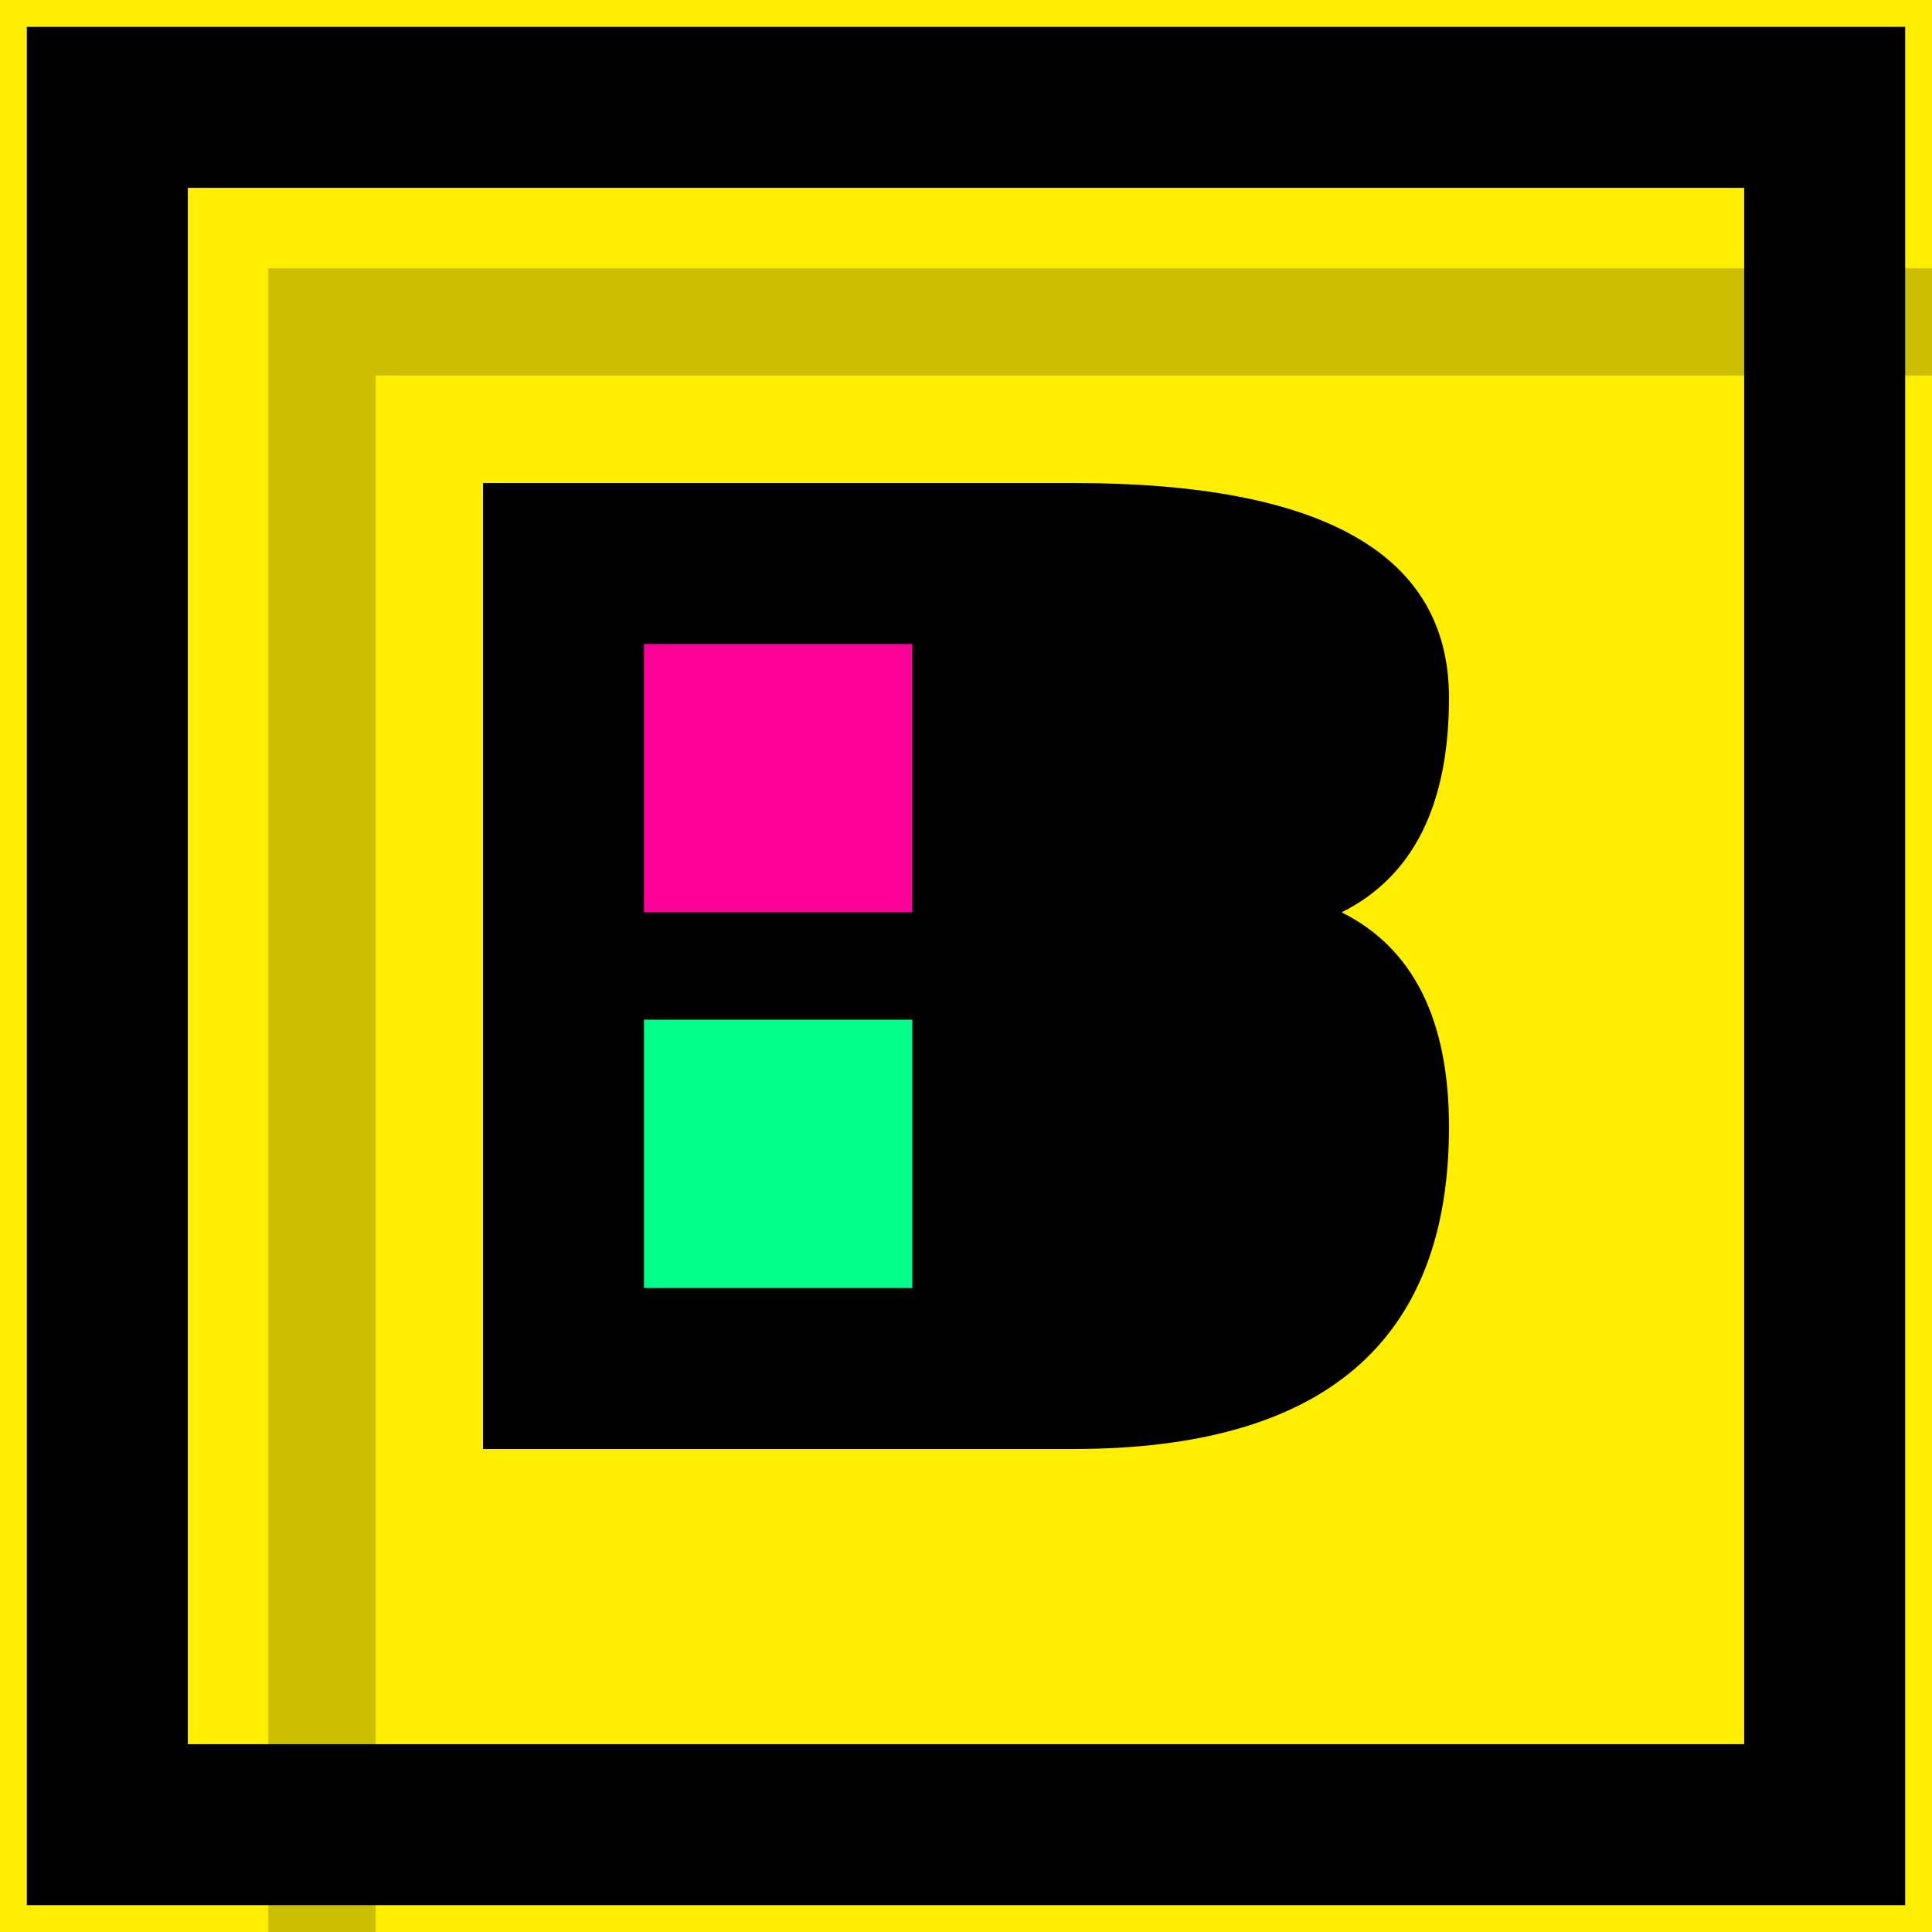 <svg xmlns="http://www.w3.org/2000/svg" viewBox="0 0 180 180" width="180" height="180">
  <!-- Background -->
  <rect width="180" height="180" fill="#FFEE00"/>

  <!-- Bold black border -->
  <rect x="10" y="10" width="160" height="160" stroke="#000000" stroke-width="15" fill="none"/>

  <!-- Large brutalist "B" letter -->
  <path d="M45 45 L45 135 L100 135 Q135 135 135 105 Q135 90 125 85 Q135 80 135 65 Q135 45 100 45 Z"
        fill="#000000"/>

  <!-- Accent rectangles for depth -->
  <rect x="60" y="60" width="25" height="25" fill="#FF0099"/>
  <rect x="60" y="95" width="25" height="25" fill="#00FF88"/>

  <!-- Shadow effect -->
  <rect x="20" y="20" width="160" height="160" stroke="#000000" stroke-width="10" fill="none" opacity="0.2" transform="translate(10, 10)"/>
</svg>